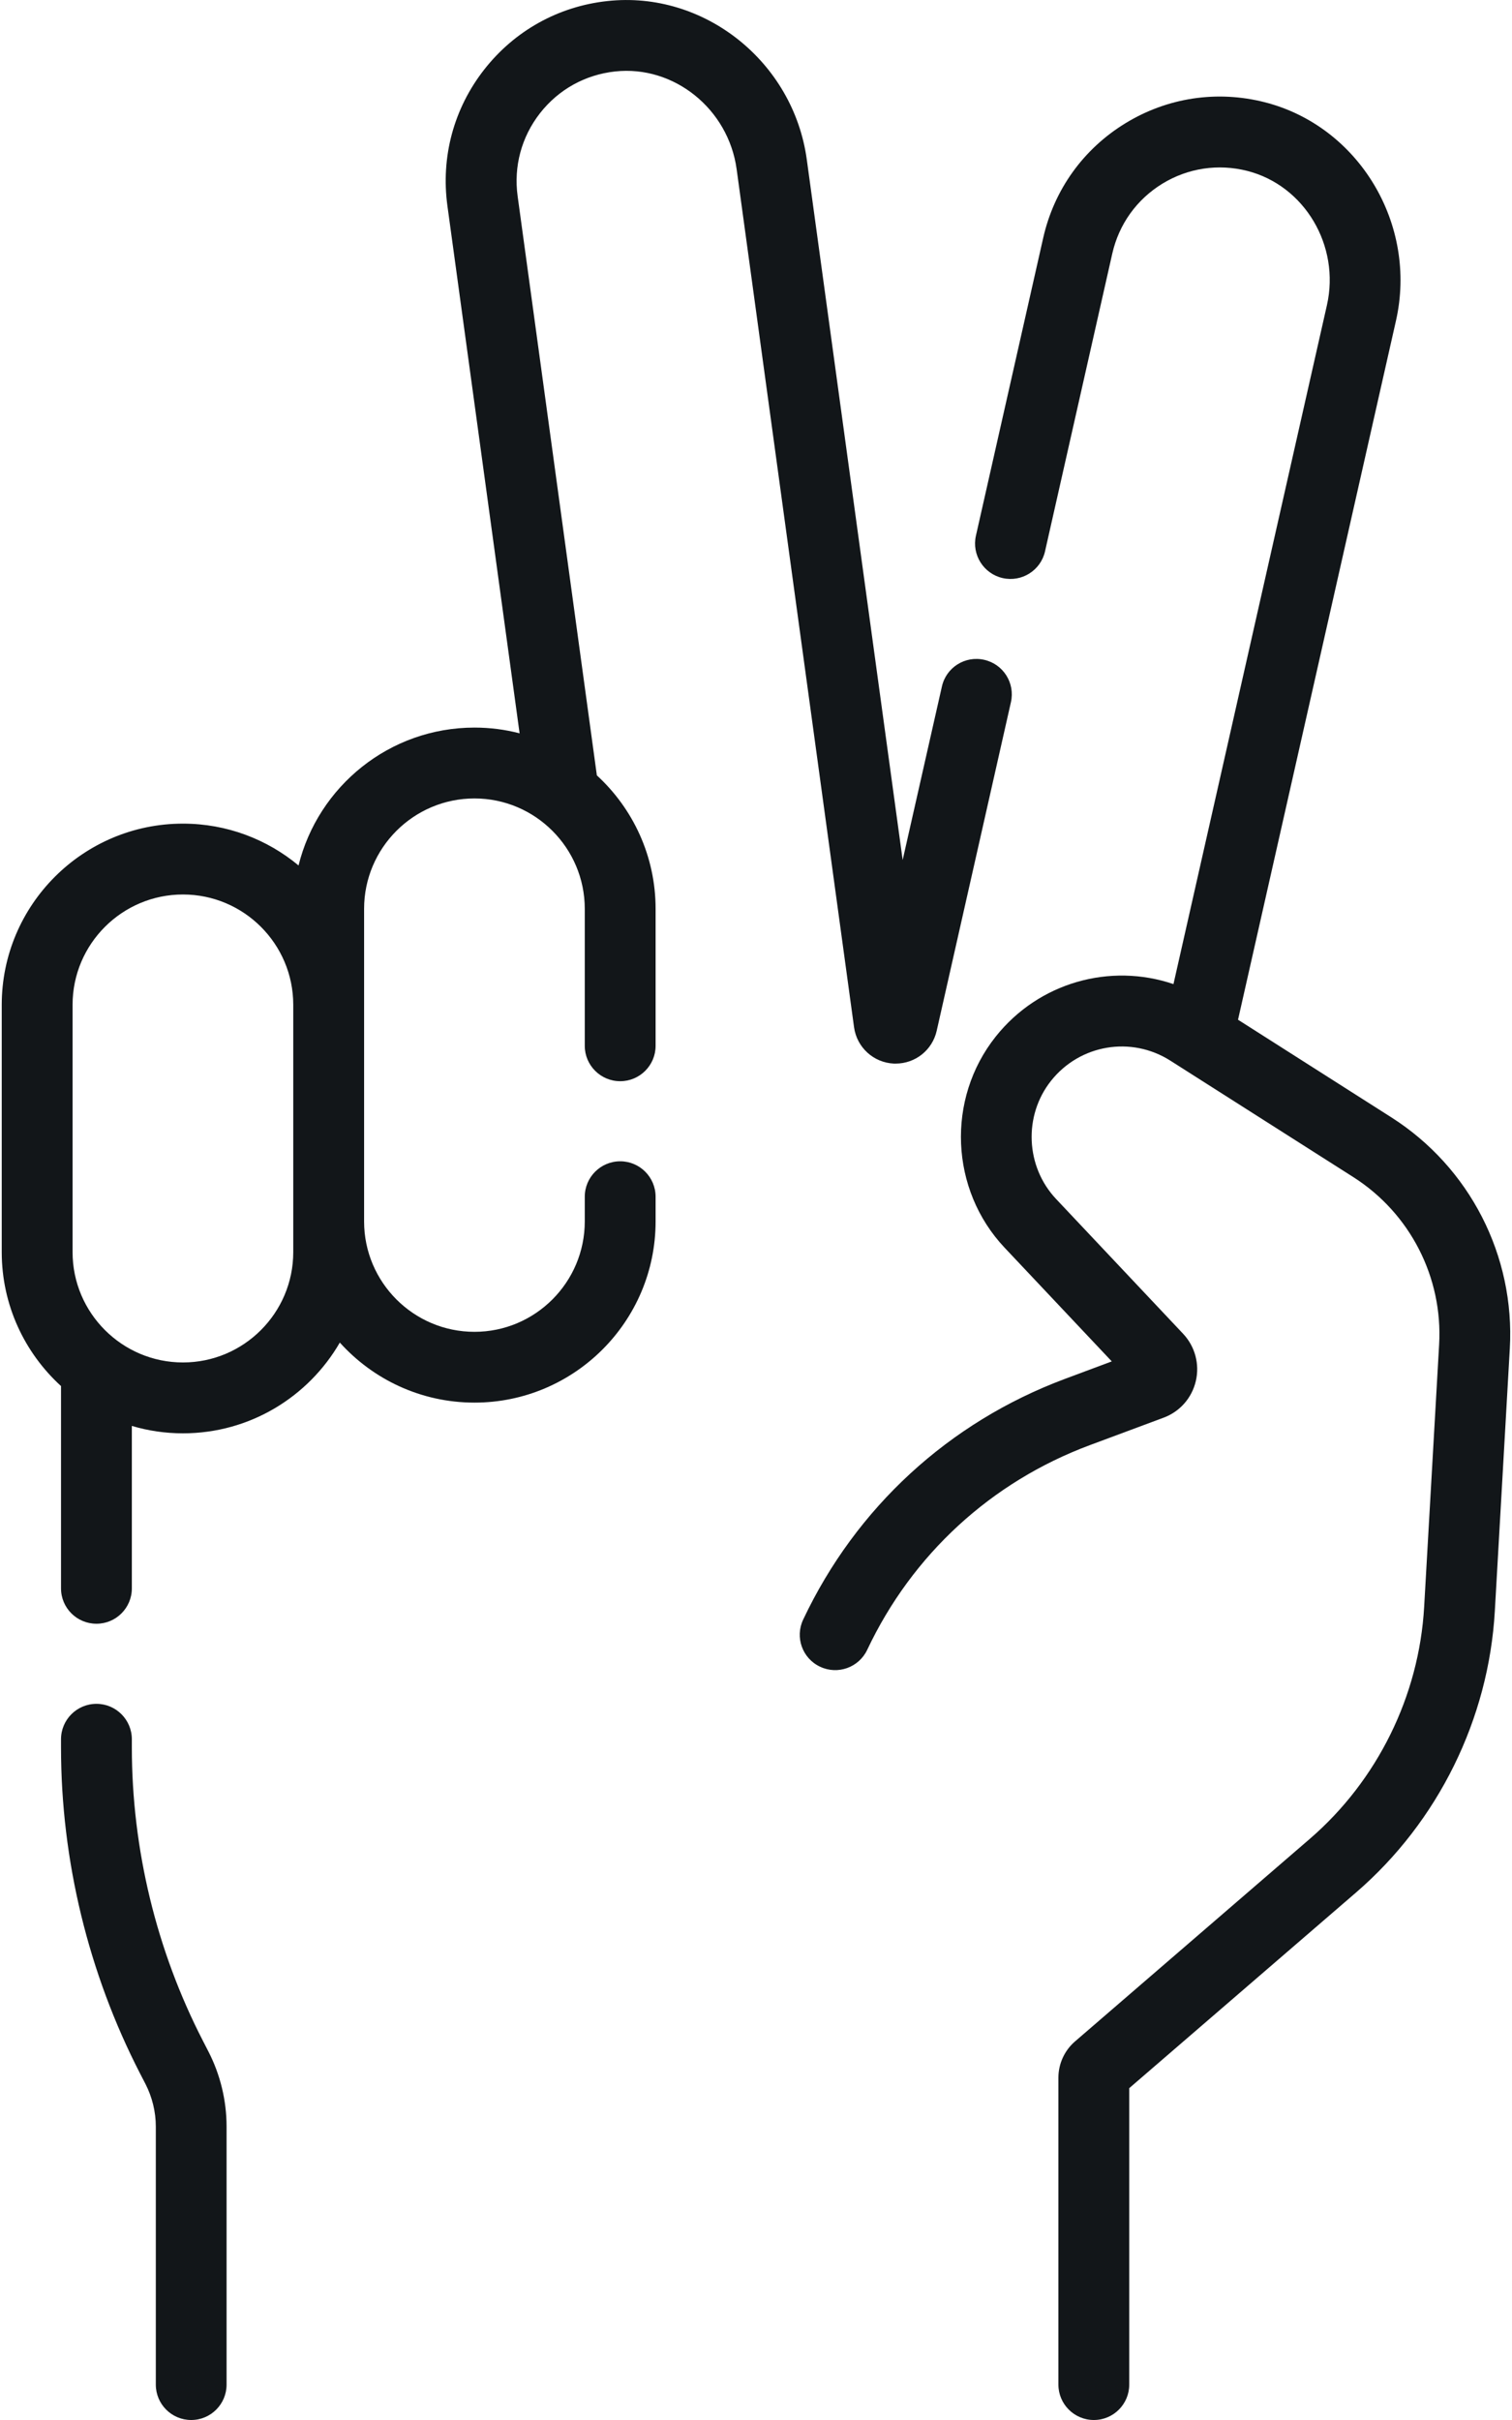 <svg width="20" height="32" viewBox="0 0 20 32" fill="none" xmlns="http://www.w3.org/2000/svg">
<path d="M18.404 14.775L16.376 13.484L18.465 4.242C18.754 2.966 17.975 1.67 16.73 1.352C16.097 1.191 15.442 1.29 14.886 1.63C14.329 1.971 13.943 2.509 13.799 3.146L12.909 7.084C12.852 7.336 13.011 7.587 13.263 7.644C13.515 7.701 13.766 7.543 13.823 7.291L14.713 3.352C14.801 2.965 15.036 2.637 15.375 2.429C15.714 2.222 16.113 2.162 16.499 2.26C17.257 2.454 17.729 3.25 17.552 4.035L15.522 13.013C14.687 12.729 13.742 12.988 13.17 13.708C12.515 14.532 12.566 15.732 13.288 16.498L14.706 18.002L14.087 18.233C12.553 18.805 11.323 19.935 10.624 21.416C10.513 21.65 10.613 21.929 10.847 22.039C11.081 22.15 11.36 22.05 11.471 21.816C12.065 20.557 13.11 19.596 14.414 19.11L15.392 18.746C15.607 18.666 15.766 18.485 15.818 18.261C15.87 18.038 15.807 17.804 15.65 17.637L13.97 15.855C13.565 15.426 13.536 14.753 13.903 14.291C14.285 13.81 14.964 13.696 15.482 14.026L17.901 15.565C18.652 16.043 19.087 16.892 19.036 17.78L18.838 21.247C18.771 22.426 18.219 23.544 17.326 24.315L14.221 26.993C14.081 27.113 14 27.289 14 27.474V31.532C14 31.79 14.21 32 14.469 32C14.728 32 14.937 31.79 14.937 31.532V27.612L17.938 25.024C19.023 24.088 19.692 22.731 19.773 21.301L19.971 17.833C20.041 16.606 19.441 15.435 18.404 14.775Z" fill="#121619"/>
<path d="M11.824 14.064C11.832 14.064 11.84 14.064 11.848 14.064C12.107 14.064 12.332 13.886 12.39 13.631L13.372 9.285C13.429 9.032 13.271 8.782 13.019 8.725C12.766 8.667 12.515 8.826 12.459 9.078L11.94 11.372L10.672 2.111C10.495 0.815 9.312 -0.126 8.034 0.014C7.385 0.084 6.806 0.407 6.404 0.921C6.002 1.435 5.83 2.075 5.918 2.721L6.873 9.697C6.682 9.647 6.482 9.621 6.276 9.621C5.152 9.621 4.207 10.399 3.949 11.444C3.534 11.099 3.001 10.891 2.42 10.891C1.098 10.891 0.023 11.966 0.023 13.287V16.557C0.023 17.258 0.326 17.889 0.807 18.328V21.003C0.807 21.262 1.017 21.471 1.276 21.471C1.534 21.471 1.744 21.262 1.744 21.003V18.855C1.958 18.919 2.185 18.953 2.42 18.953C3.306 18.953 4.08 18.47 4.495 17.753C4.934 18.24 5.569 18.547 6.276 18.547C7.597 18.547 8.672 17.473 8.672 16.151V15.825C8.672 15.566 8.462 15.356 8.204 15.356C7.945 15.356 7.735 15.566 7.735 15.825V16.151C7.735 16.956 7.08 17.611 6.276 17.611C5.471 17.611 4.816 16.956 4.816 16.151V12.018C4.816 11.213 5.471 10.558 6.276 10.558C7.08 10.558 7.735 11.213 7.735 12.018V13.829C7.735 14.087 7.945 14.297 8.204 14.297C8.462 14.297 8.672 14.087 8.672 13.829V12.018C8.672 11.32 8.372 10.691 7.895 10.253L6.847 2.594C6.793 2.2 6.898 1.811 7.142 1.498C7.387 1.184 7.74 0.988 8.136 0.945C8.914 0.86 9.635 1.44 9.744 2.238L11.297 13.584C11.334 13.85 11.555 14.052 11.824 14.064ZM3.879 16.557C3.879 17.361 3.225 18.016 2.42 18.016C1.615 18.016 0.96 17.361 0.96 16.557V13.287C0.96 12.482 1.615 11.828 2.42 11.828C3.225 11.828 3.879 12.482 3.879 13.287V16.557Z" fill="#121619"/>
<path d="M2.685 26.988C2.069 25.793 1.744 24.451 1.744 23.106V22.999C1.744 22.74 1.534 22.53 1.276 22.53C1.017 22.53 0.807 22.74 0.807 22.999V23.106C0.807 24.599 1.169 26.09 1.852 27.417L1.924 27.556C2.013 27.73 2.061 27.925 2.061 28.12V31.532C2.061 31.79 2.27 32 2.529 32C2.788 32 2.997 31.79 2.997 31.532V28.12C2.997 27.776 2.914 27.433 2.757 27.128L2.685 26.988Z" fill="#121619"/>
</svg>
